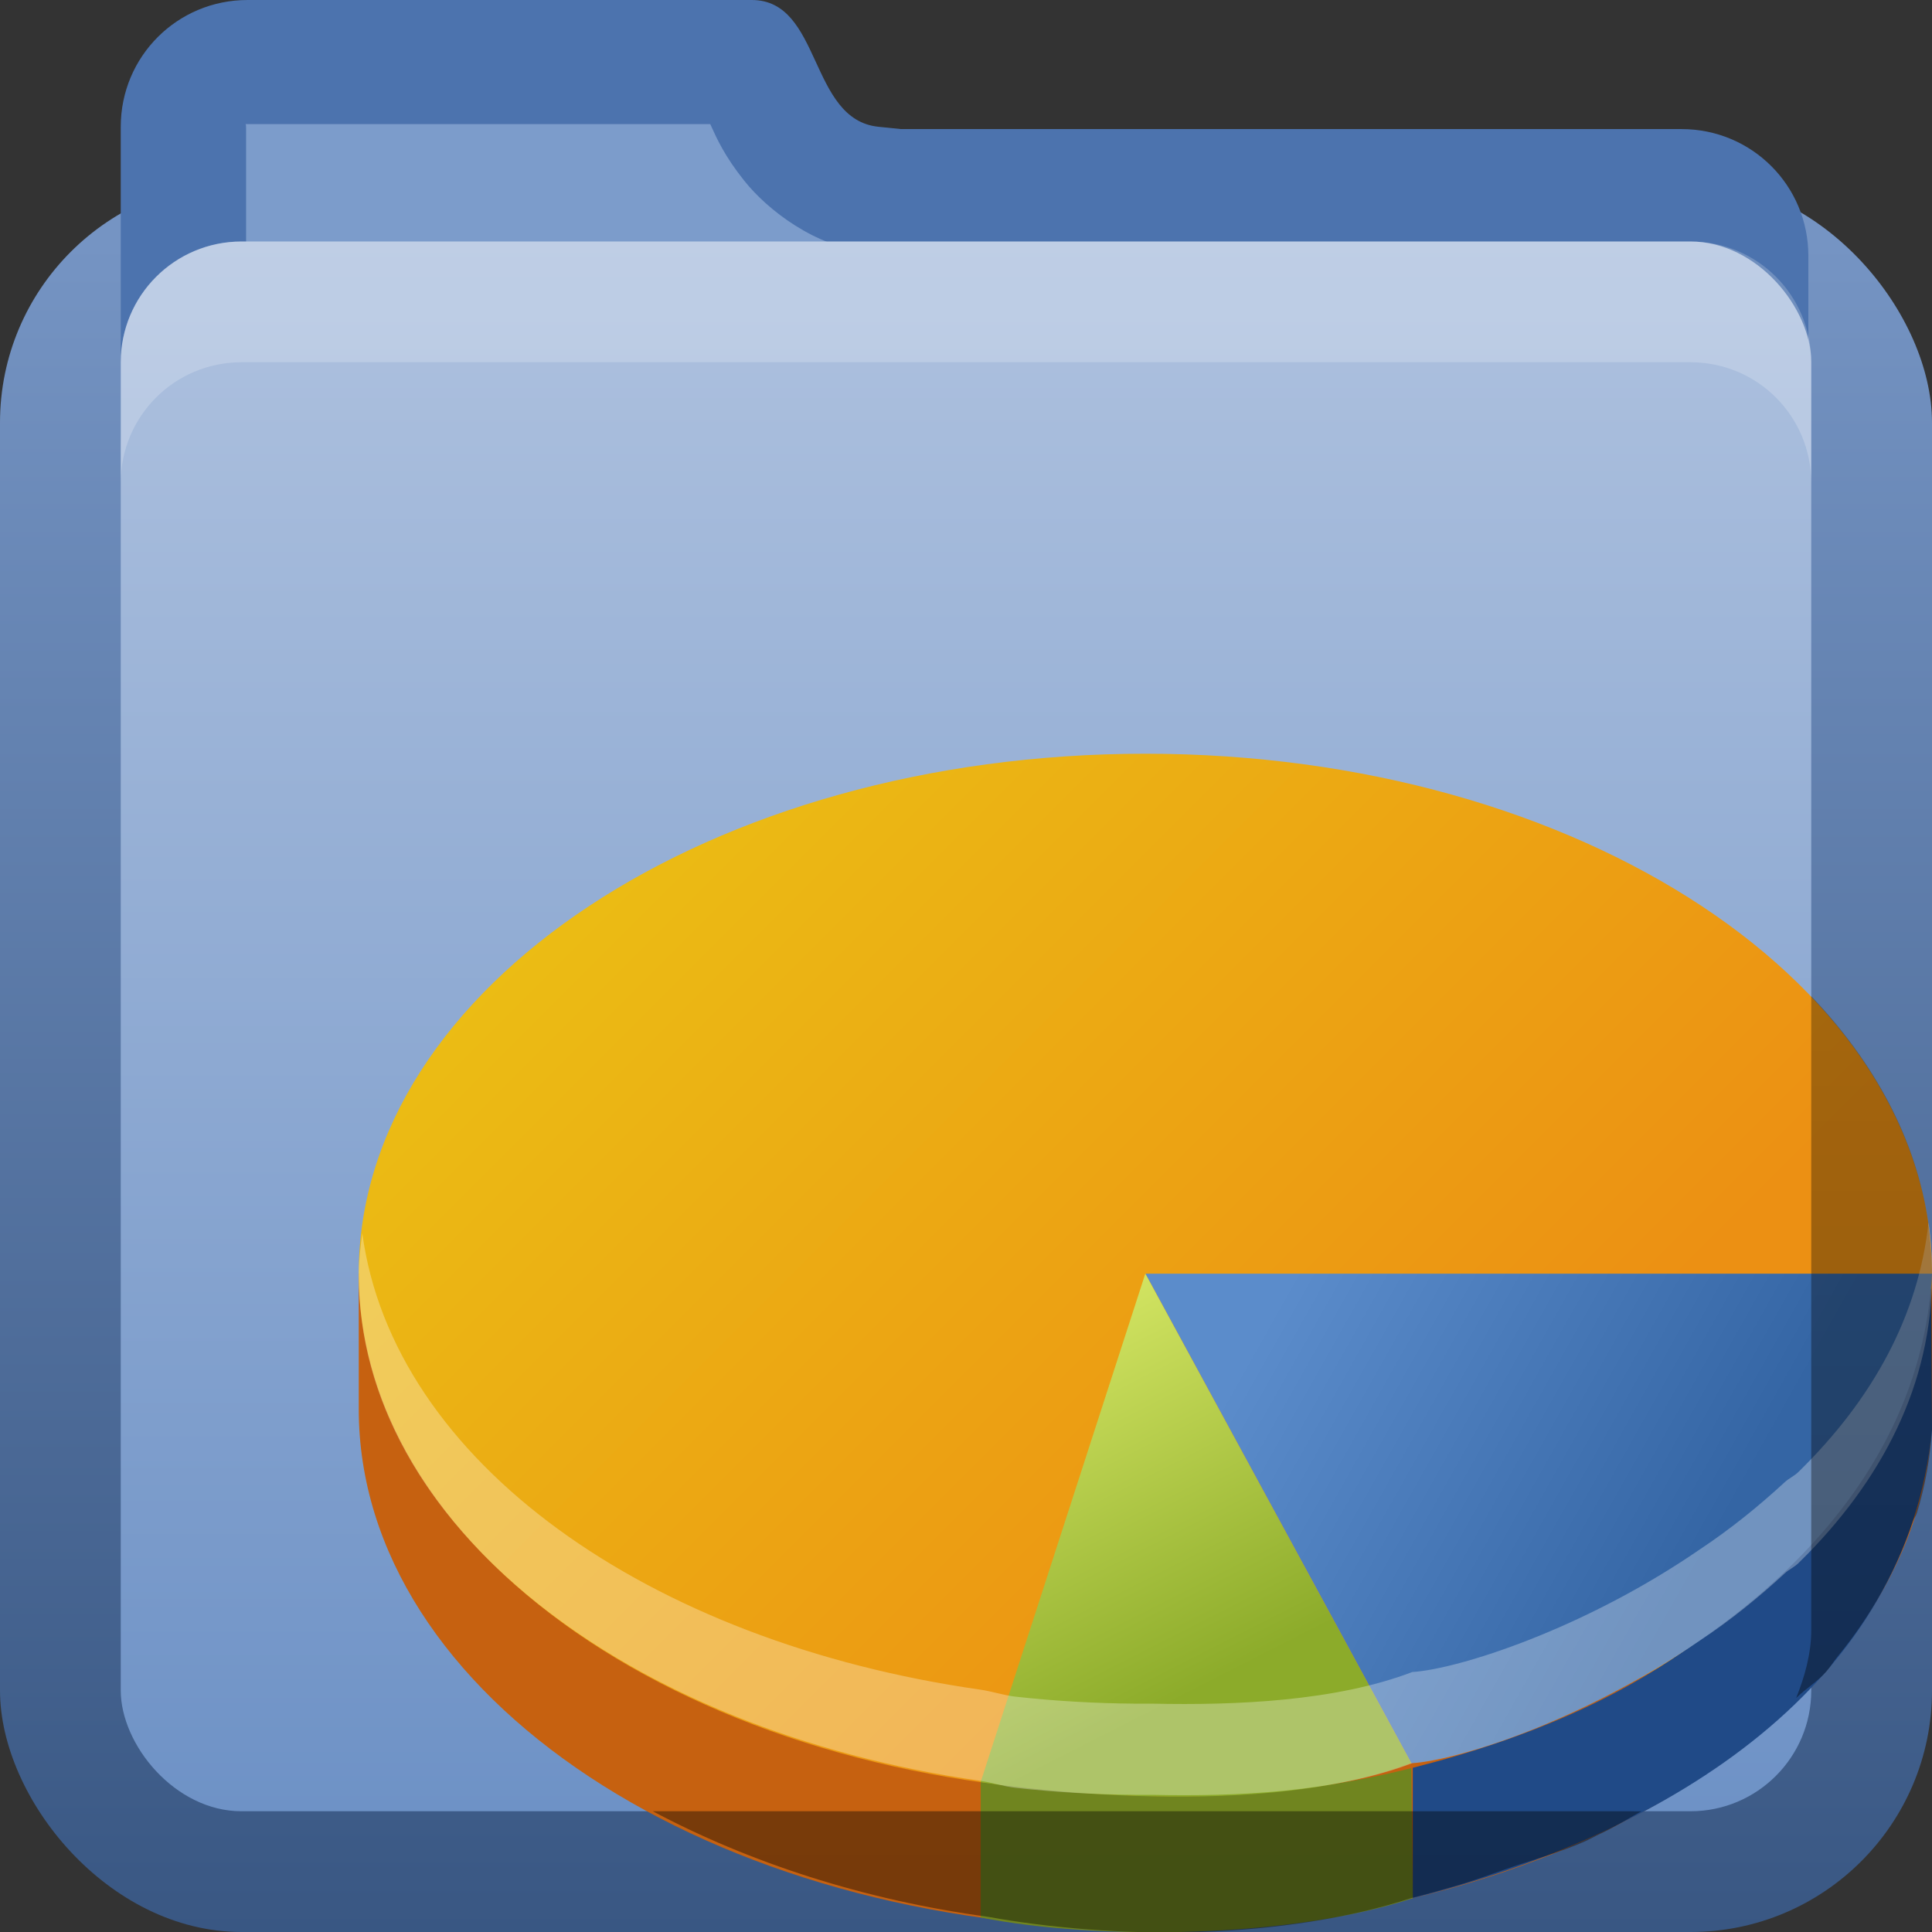 <?xml version="1.0" encoding="UTF-8" standalone="no"?>
<!-- Created with Inkscape (http://www.inkscape.org/) -->

<svg
   xmlns:dc="http://purl.org/dc/elements/1.1/"
   xmlns:cc="http://creativecommons.org/ns#"
   xmlns:rdf="http://www.w3.org/1999/02/22-rdf-syntax-ns#"
   xmlns:svg="http://www.w3.org/2000/svg"
   xmlns="http://www.w3.org/2000/svg"
   xmlns:xlink="http://www.w3.org/1999/xlink"
   xmlns:sodipodi="http://sodipodi.sourceforge.net/DTD/sodipodi-0.dtd"
   xmlns:inkscape="http://www.inkscape.org/namespaces/inkscape"
   width="16"
   height="16"
   id="svg2"
   sodipodi:version="0.32"
   inkscape:version="0.48.3.1 r9886"
   version="1.0"
   sodipodi:docname="baobab.svg"
   inkscape:output_extension="org.inkscape.output.svg.inkscape"
   style="display:inline">
  <rect width="100%" height="100%" fill="#333333" stroke="none"/>
  <defs
     id="defs4">
    <linearGradient
       inkscape:collect="always"
       xlink:href="#linearGradient4008"
       id="linearGradient3197"
       x1="8"
       y1="2.5"
       x2="8"
       y2="17.5"
       gradientUnits="userSpaceOnUse"
       gradientTransform="translate(0,-1.5)" />
    <linearGradient
       id="linearGradient4008">
      <stop
         id="stop4010"
         offset="0"
         style="stop-color:#75a1c3;stop-opacity:1;" />
      <stop
         id="stop4014"
         offset="1"
         style="stop-color:#396383;stop-opacity:1;" />
    </linearGradient>
    <linearGradient
       inkscape:collect="always"
       xlink:href="#linearGradient4075"
       id="linearGradient3668-3"
       x1="10.872"
       y1="24.123"
       x2="10.872"
       y2="6.123"
       gradientUnits="userSpaceOnUse"
       gradientTransform="translate(-0.74,-10.123)" />
    <linearGradient
       id="linearGradient4075">
      <stop
         id="stop4077"
         offset="0"
         style="stop-color:#72a0c2;stop-opacity:1;" />
      <stop
         id="stop4079"
         offset="1"
         style="stop-color:#afcbde;stop-opacity:1;" />
    </linearGradient>
    <linearGradient
       inkscape:collect="always"
       xlink:href="#linearGradient4075"
       id="linearGradient3827"
       x1="6"
       y1="15"
       x2="6"
       y2="2"
       gradientUnits="userSpaceOnUse" />
    <linearGradient
       inkscape:collect="always"
       xlink:href="#linearGradient6719-4-5"
       id="linearGradient3971-4"
       gradientUnits="userSpaceOnUse"
       gradientTransform="matrix(0.542,0,0,0.542,19.581,-2.698)"
       x1="-17.863"
       y1="30.828"
       x2="-20.822"
       y2="25.015" />
    <linearGradient
       id="linearGradient6719-4-5">
      <stop
         id="stop6721-4-9"
         style="stop-color:#8cab2a;stop-opacity:1"
         offset="0" />
      <stop
         id="stop6723-4-1"
         style="stop-color:#d7e866;stop-opacity:1"
         offset="1" />
    </linearGradient>
    <linearGradient
       inkscape:collect="always"
       xlink:href="#linearGradient6711-7"
       id="linearGradient3973-2"
       gradientUnits="userSpaceOnUse"
       gradientTransform="matrix(0.542,0,0,0.542,19.581,-2.698)"
       x1="-16.387"
       y1="24.454"
       x2="-9.735"
       y2="28.196" />
    <linearGradient
       id="linearGradient6711-7">
      <stop
         id="stop6713-2"
         offset="0"
         style="stop-color:#5b8ccb;stop-opacity:1;" />
      <stop
         id="stop6715-7"
         offset="1"
         style="stop-color:#3465a4;stop-opacity:1;" />
    </linearGradient>
    <linearGradient
       inkscape:collect="always"
       xlink:href="#linearGradient3865"
       id="linearGradient3975-0"
       gradientUnits="userSpaceOnUse"
       gradientTransform="matrix(0.542,0,0,0.542,19.581,-2.698)"
       x1="-15.201"
       y1="29.362"
       x2="-28.946"
       y2="15.617" />
    <linearGradient
       id="linearGradient3865">
      <stop
         style="stop-color:#ec9013;stop-opacity:1;"
         offset="0"
         id="stop3867" />
      <stop
         style="stop-color:#ebc514;stop-opacity:1;"
         offset="1"
         id="stop3869" />
    </linearGradient>
    <linearGradient
       y2="-19.304"
       x2="9.057"
       y1="10.203"
       x1="9.057"
       gradientTransform="translate(-0.5,5.301)"
       gradientUnits="userSpaceOnUse"
       id="linearGradient3104"
       xlink:href="#linearGradient3327-7"
       inkscape:collect="always" />
    <linearGradient
       inkscape:collect="always"
       id="linearGradient3327-7">
      <stop
         style="stop-color:#000000;stop-opacity:1;"
         offset="0"
         id="stop3330-6" />
      <stop
         style="stop-color:#000000;stop-opacity:0;"
         offset="1"
         id="stop3333-8" />
    </linearGradient>
    <linearGradient
       y2="-19.304"
       x2="9.057"
       y1="10.203"
       x1="9.057"
       gradientTransform="translate(-0.5,5.301)"
       gradientUnits="userSpaceOnUse"
       id="linearGradient3118"
       xlink:href="#linearGradient3327-7"
       inkscape:collect="always" />
    <linearGradient
       inkscape:collect="always"
       xlink:href="#linearGradient4075-4"
       id="linearGradient3827-3"
       x1="6"
       y1="15"
       x2="6"
       y2="2"
       gradientUnits="userSpaceOnUse" />
    <linearGradient
       id="linearGradient4075-4">
      <stop
         id="stop4077-9"
         offset="0"
         style="stop-color:#6e92c6;stop-opacity:1;" />
      <stop
         id="stop4079-7"
         offset="1"
         style="stop-color:#afc2df;stop-opacity:1;" />
    </linearGradient>
    <linearGradient
       inkscape:collect="always"
       xlink:href="#linearGradient4075-4-8"
       id="linearGradient3827-1"
       x1="6"
       y1="15"
       x2="6"
       y2="2"
       gradientUnits="userSpaceOnUse" />
    <linearGradient
       id="linearGradient4075-4-8">
      <stop
         id="stop4077-9-5"
         offset="0"
         style="stop-color:#6e92c6;stop-opacity:1;" />
      <stop
         id="stop4079-7-1"
         offset="1"
         style="stop-color:#afc2df;stop-opacity:1;" />
    </linearGradient>
    <linearGradient
       inkscape:collect="always"
       xlink:href="#linearGradient4008-7"
       id="linearGradient3872"
       x1="3"
       y1="2"
       x2="3"
       y2="16"
       gradientUnits="userSpaceOnUse" />
    <linearGradient
       id="linearGradient4008-7">
      <stop
         id="stop4010-1"
         offset="0"
         style="stop-color:#7594c3;stop-opacity:1;" />
      <stop
         id="stop4014-7"
         offset="1"
         style="stop-color:#395783;stop-opacity:1;" />
    </linearGradient>
    <linearGradient
       y2="16"
       x2="3"
       y1="2"
       x1="3"
       gradientUnits="userSpaceOnUse"
       id="linearGradient3898"
       xlink:href="#linearGradient4008-7"
       inkscape:collect="always" />
  </defs>
  <sodipodi:namedview
     id="base"
     pagecolor="#ffffff"
     bordercolor="#dc0000"
     borderopacity="1"
     inkscape:pageopacity="0"
     inkscape:pageshadow="2"
     inkscape:zoom="22.695034"
     inkscape:cx="11.796287"
     inkscape:cy="9.2703975"
     inkscape:document-units="px"
     inkscape:current-layer="layer1"
     showgrid="true"
     inkscape:showpageshadow="false"
     showguides="true"
     inkscape:guide-bbox="true"
     inkscape:window-width="1920"
     inkscape:window-height="1029"
     inkscape:window-x="0"
     inkscape:window-y="24"
     inkscape:window-maximized="1"
     borderlayer="true">
    <sodipodi:guide
       orientation="0,1"
       position="26.278,128"
       id="guide2385" />
    <sodipodi:guide
       orientation="1,0"
       position="128,54.082"
       id="guide2387" />
    <sodipodi:guide
       orientation="0,1"
       position="78.156,0"
       id="guide2389" />
    <inkscape:grid
       type="xygrid"
       id="grid3672"
       visible="true"
       enabled="true"
       empspacing="8"
       snapvisiblegridlinesonly="true" />
  </sodipodi:namedview>
  <g
     inkscape:label="Folder"
     inkscape:groupmode="layer"
     id="layer1"
     style="display:inline">
    <rect
       style="fill:url(#linearGradient3898);fill-opacity:1;fill-rule:nonzero;stroke:none;display:inline"
       id="rect2419"
       width="16"
       height="14.5"
       x="0"
       y="1.5"
       rx="2"
       ry="2" />
    <rect
       style="opacity:0;fill:#000000;fill-opacity:1;stroke:none;display:inline"
       id="rect3214"
       width="15"
       height="12"
       x="0.5"
       y="4"
       rx="1.667"
       ry="1.628" />
    <path
       style="fill:#4c73ae;fill-opacity:1;fill-rule:nonzero;stroke:none;display:inline"
       d="M 2.05,0 C 1.468,0 1,0.468 1,1.05 L 1,2.119 1,3.578 c 0,0.582 0.468,1.05 1.05,1.05 l 4.176,0 7.7,0 c 0.582,0 1.05,-0.468 1.05,-1.05 l 0,-1.459 c 0,-0.582 -0.468,-1.05 -1.05,-1.05 l -6.464,0 L 7.276,1.05 C 6.697,0.992 6.807,0 6.226,0 L 2.05,0 z"
       id="rect2859"
       sodipodi:nodetypes="cccccccccccscc"
       inkscape:connector-curvature="0" />
    <path
       style="fill:#7c9ccb;fill-opacity:1;fill-rule:nonzero;stroke:none;display:inline"
       d="m 2.038,1.028 c -0.013,0 0,-0.019 0,0.031 l 0,1.062 0,3.469 4.188,0 7.688,0 c 0.05,0 0.031,0.013 0.031,0 l 0,-3.469 c 0,-0.013 -0.018,-0.031 -0.031,-0.031 l -6.438,0 -0.188,0 c -0.031,0.001 -0.063,0.001 -0.094,0 C 6.753,2.046 6.357,1.74 6.163,1.496 6.002,1.294 5.938,1.152 5.882,1.028 l -3.844,0 z"
       id="path3218"
       sodipodi:nodetypes="cccccccccccsscc"
       inkscape:connector-curvature="0" />
    <rect
       style="fill:url(#linearGradient3827-1);fill-opacity:1;fill-rule:nonzero;stroke:none;display:inline"
       id="rect3660"
       width="14"
       height="13"
       x="1"
       y="2"
       rx="1"
       ry="1" />
    <path
       style="opacity:0.2;fill:#ffffff;fill-opacity:1;fill-rule:nonzero;stroke:none;display:inline"
       d="M 2,2 C 1.446,2 1,2.446 1,3 L 1,4 C 1,3.446 1.446,3 2,3 l 12,0 c 0.554,0 1,0.446 1,1 L 15,3 C 15,2.446 14.554,2 14,2 L 2,2 z"
       id="rect3880"
       inkscape:connector-curvature="0" />
  </g>
  <g
     inkscape:groupmode="layer"
     id="layer2"
     inkscape:label="Symbol"
     sodipodi:insensitive="true">
    <path
       id="path3933"
       d="M 15.776,10.548 C 15.029,8.713 12.497,7.363 9.486,7.363 c -3.011,0 -5.543,1.351 -6.29,3.185 l -0.225,0 0,1.121 c 0,2.378 2.917,4.306 6.515,4.306 3.598,0 6.514,-1.928 6.514,-4.306 l 0,-1.121 -0.224,0 0,0 z"
       style="display:inline;fill:#c66110;fill-opacity:1;fill-rule:nonzero;stroke:none"
       inkscape:r_cx="true"
       inkscape:r_cy="true"
       inkscape:connector-curvature="0" />
    <path
       id="path3935"
       d="m 16,10.548 c 0,2.378 -2.916,4.306 -6.514,4.306 -3.598,0 -6.515,-1.928 -6.515,-4.306 0,-2.378 2.917,-4.306 6.515,-4.306 3.598,0 6.514,1.928 6.514,4.306 l 0,0 z"
       style="display:inline;fill:url(#linearGradient3975-0);fill-opacity:1;fill-rule:nonzero;stroke:none"
       inkscape:r_cx="true"
       inkscape:r_cy="true"
       inkscape:connector-curvature="0" />
    <path
       id="path3937"
       d="m 16,11.837 -0.008,-1.173 c -0.706,2.438 -2.295,3.471 -4.292,3.976 l 0,1.08 c 2.162,-0.544 4.096,-1.781 4.3,-3.883 l 0,0 z"
       style="display:inline;fill:#204a87;fill-opacity:1;fill-rule:nonzero;stroke:none"
       inkscape:r_cx="true"
       inkscape:r_cy="true"
       inkscape:connector-curvature="0" />
    <path
       id="path3939"
       d="m 16,10.548 c -0.149,2.751 -3.552,4.006 -4.312,4.054 l -2.202,-4.054 6.514,0 3.53e-4,0 z"
       style="display:inline;fill:url(#linearGradient3973-2);fill-opacity:1;fill-rule:nonzero;stroke:none"
       inkscape:r_cx="true"
       inkscape:r_cy="true"
       inkscape:connector-curvature="0" />
    <path
       id="path3941"
       d="m 8.122,15.88 0,-1.121 c 1.226,0.16 2.351,0.188 3.566,-0.116 l 0.012,1.077 c -1.018,0.334 -2.611,0.35 -3.578,0.16 l 0,-3.53e-4 z"
       style="display:inline;fill:#70851f;fill-opacity:1;fill-rule:nonzero;stroke:none"
       inkscape:r_cx="true"
       inkscape:r_cy="true"
       inkscape:connector-curvature="0" />
    <path
       id="path3943"
       d="m 9.485,10.548 2.202,4.053 c -1.348,0.514 -3.566,0.158 -3.566,0.158 L 9.485,10.548 z"
       style="display:inline;fill:url(#linearGradient3971-4);fill-opacity:1;fill-rule:nonzero;stroke:none"
       inkscape:r_cx="true"
       inkscape:r_cy="true"
       inkscape:connector-curvature="0" />
    <path
       style="display:inline;opacity:0.3;fill:#ffffff;fill-opacity:1;fill-rule:nonzero;stroke:none"
       d="m 15.971,10.124 c -0.083,0.767 -0.457,1.459 -1.076,2.065 -0.034,0.034 -0.081,0.054 -0.116,0.087 -0.209,0.193 -0.445,0.385 -0.698,0.553 -0.964,0.664 -2.005,0.994 -2.385,1.018 -0.632,0.241 -1.456,0.277 -2.152,0.262 -0.02,1.17e-4 -0.038,0 -0.058,0 -0.028,-7.41e-4 -0.06,9.29e-4 -0.087,0 -0.339,-0.003 -0.665,-0.022 -0.989,-0.058 -0.098,-0.011 -0.194,-0.044 -0.291,-0.058 C 5.365,13.6 3.254,12.102 3,10.211 c -0.014,0.117 -0.029,0.23 -0.029,0.349 0,2.066 2.211,3.77 5.148,4.188 0.097,0.014 0.193,0.047 0.291,0.058 0.324,0.036 0.65,0.055 0.989,0.058 0.027,9.3e-4 0.06,-7.41e-4 0.087,0 0.02,0 0.038,1.17e-4 0.058,0 0.696,0.015 1.52,-0.021 2.152,-0.262 0.38,-0.024 1.42,-0.354 2.385,-1.018 0.253,-0.167 0.489,-0.36 0.698,-0.553 0.035,-0.033 0.082,-0.053 0.116,-0.087 C 15.597,12.257 16,11.452 16,10.56 c 0,-0.149 -0.007,-0.291 -0.029,-0.436 z"
       id="path3940"
       inkscape:connector-curvature="0" />
    <path
       inkscape:connector-curvature="0"
       style="display:inline;opacity:0.4;fill:url(#linearGradient3118);fill-opacity:1;fill-rule:nonzero;stroke:none"
       d="m 15,8.25 0,5.25 c 0,0.197 -0.056,0.39 -0.125,0.562 0.08,-0.078 0.178,-0.137 0.25,-0.219 0.035,-0.04 0.06,-0.084 0.094,-0.125 0.285,-0.347 0.492,-0.729 0.625,-1.125 0.007,-0.021 0.025,-0.041 0.031,-0.062 0.068,-0.221 0.11,-0.456 0.125,-0.688 l 0,-0.188 0,-1 0,-0.094 C 16,10.424 15.988,10.26 15.969,10.125 15.87,9.439 15.526,8.802 15,8.25 z M 5.406,15 c 0.796,0.423 1.745,0.735 2.781,0.875 0.486,0.089 1.121,0.145 1.75,0.125 0.629,-0.02 1.251,-0.117 1.75,-0.281 0.113,-0.028 0.232,-0.061 0.344,-0.094 0.167,-0.047 0.31,-0.101 0.469,-0.156 0.215,-0.074 0.42,-0.129 0.625,-0.219 0.044,-0.02 0.082,-0.042 0.125,-0.062 0.121,-0.056 0.228,-0.124 0.344,-0.188 -0.03,0.002 -0.063,0 -0.094,0 l -8.094,0 z"
       id="rect2410" />
  </g>
</svg>
